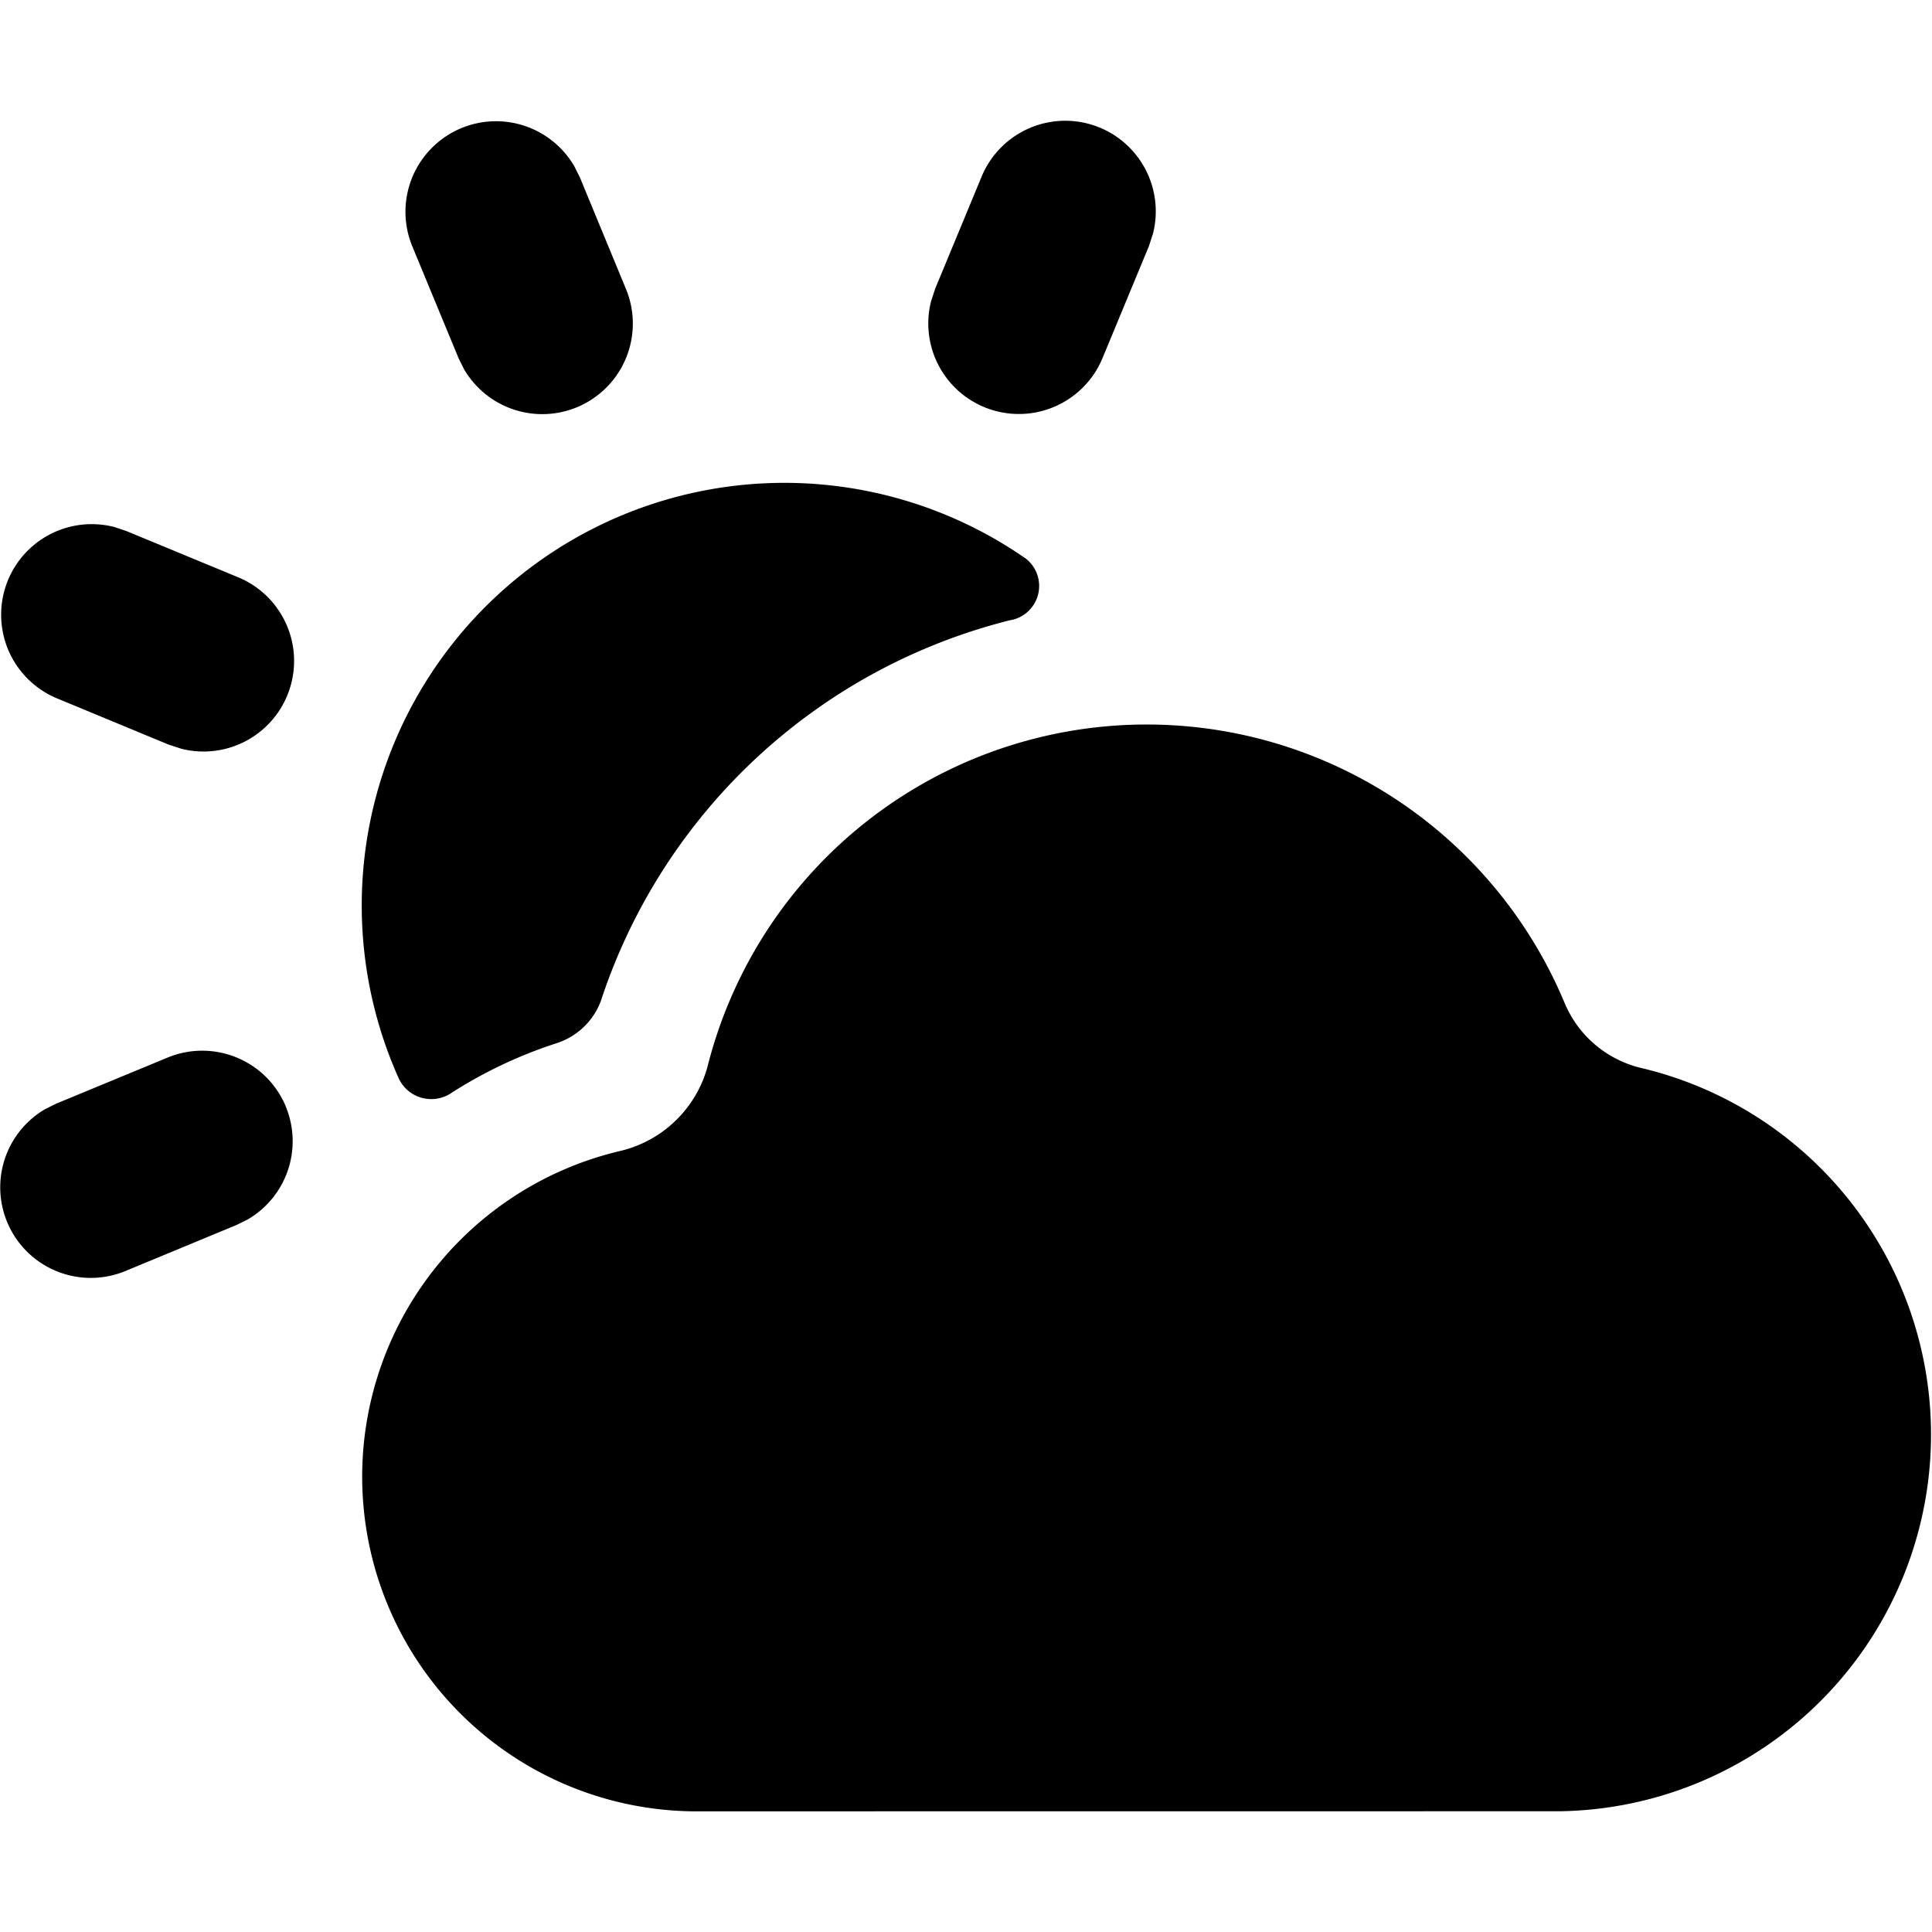 <svg xmlns="http://www.w3.org/2000/svg" viewBox="0 0 24 24"><path d="M13.664 1.586a1.126 1.126 0 01.66 1.312l-.051.158-.576 1.39a1.125 1.125 0 01-2.131-.704l.052-.158.576-1.39a1.125 1.125 0 011.47-.608zM7.202 2.2l-.068-.135a1.125 1.125 0 00-2.011.998l.575 1.39.068.136a1.125 1.125 0 002.01-.999zM1.41 6.543l.158.053 1.39.575a1.125 1.125 0 01-.703 2.131l-.16-.052-1.39-.576a1.125 1.125 0 01.704-2.13zm2.14 7.203a1.125 1.125 0 01-.472 1.402l-.137.068-1.39.576a1.125 1.125 0 01-.997-2.01l.137-.069 1.39-.575a1.125 1.125 0 011.47.608zm3.923-1.336a.873.873 0 01-.562.55 5.65 5.65 0 00-1.295.611.447.447 0 01-.657-.162 5.25 5.25 0 017.788-6.467.432.432 0 01-.205.764 7.189 7.189 0 00-5.07 4.704zM19.379 22.5a4.68 4.68 0 001.022-9.23 1.377 1.377 0 01-.96-.799 5.626 5.626 0 00-10.654.787A1.476 1.476 0 017.695 14.3a4.157 4.157 0 00.907 8.201z"/></svg>